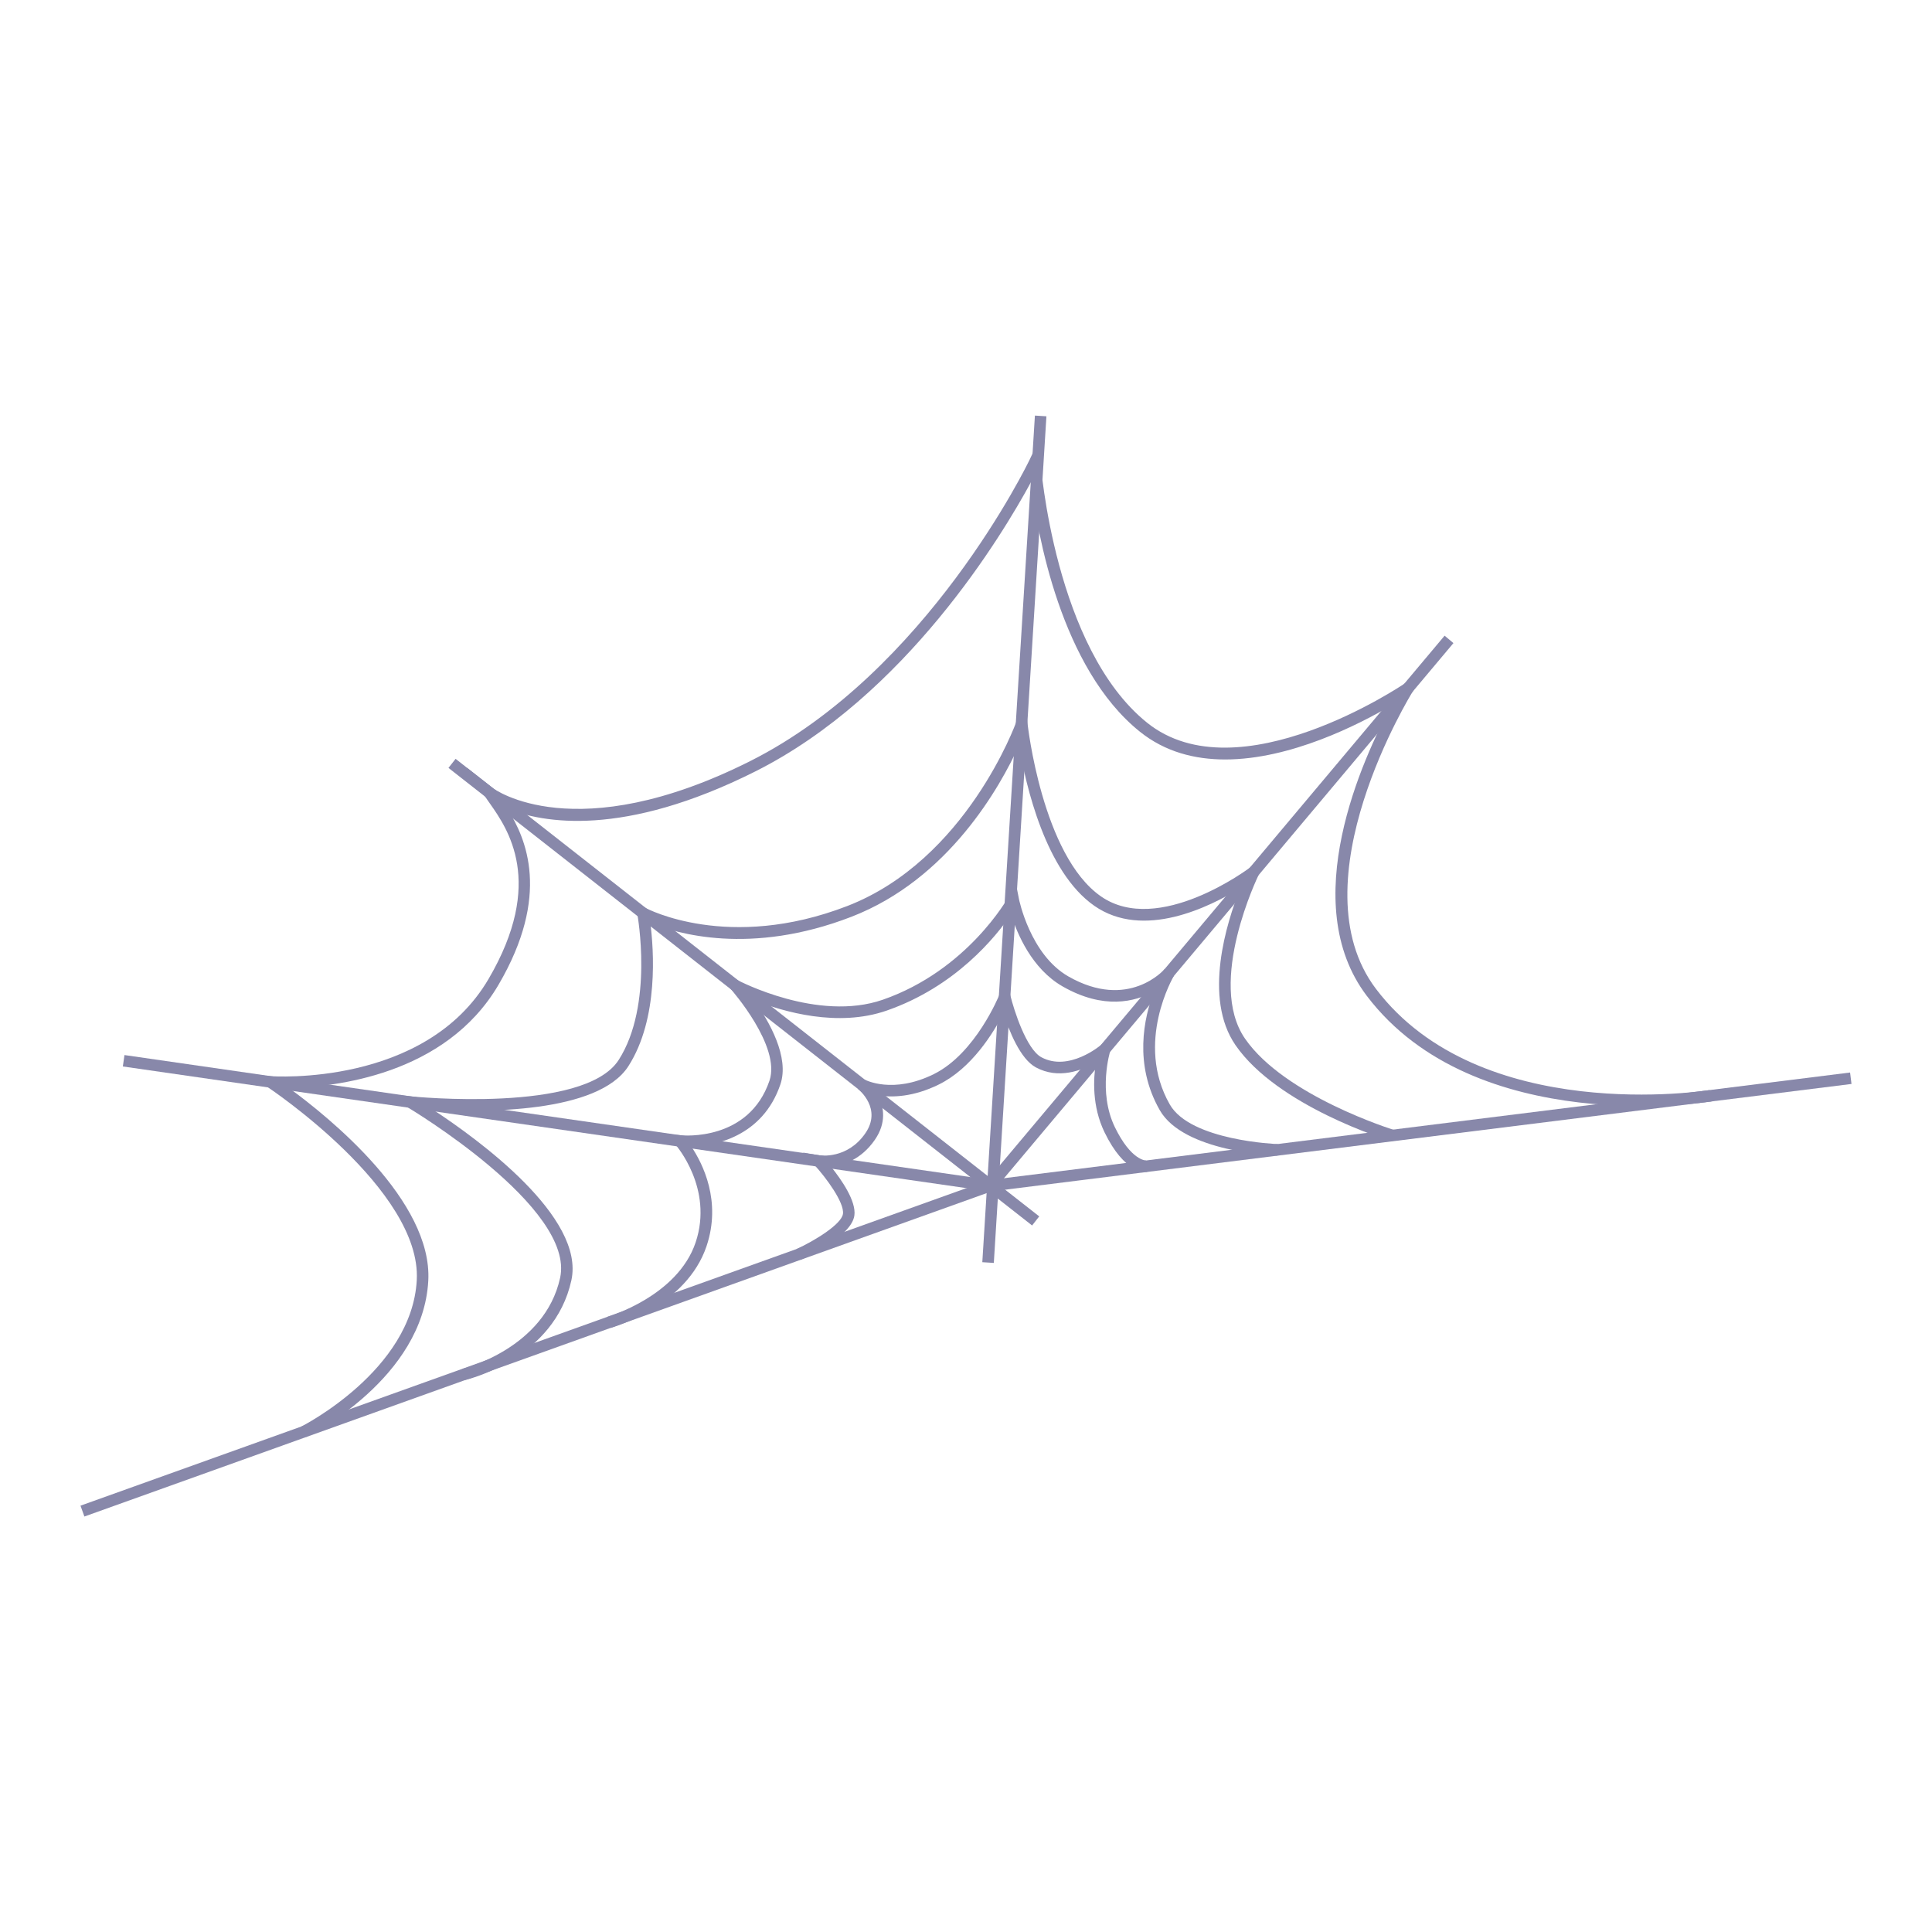 <?xml version="1.0" encoding="utf-8"?>
<!--Designed by Vexels.com - 2018 All Rights Reserved - https://vexels.com/terms-and-conditions/-->
<svg version="1.1" id="Layer_1" xmlns="http://www.w3.org/2000/svg" xmlns:xlink="http://www.w3.org/1999/xlink" x="0px" y="0px"
	 viewBox="0 0 1200 1200" enable-background="new 0 0 1200 1200" xml:space="preserve" width="256pt" height="256pt">
<g>
	<g>
		<polygon fill="#8888aa" points="616.48,740.309 76.297,662.399 77.318,655.313 613.557,732.654 897.271,394.836 902.754,399.442 
					"/>
	</g>
	<g>
		<polygon fill="#8888aa" points="52.415,941.941 50,935.199 614.181,732.978 614.575,732.929 1149.114,666.159 1150,673.264 
			615.855,739.985 		"/>
	</g>
	<g>
		
			<rect x="231.664" y="612.638" transform="matrix(0.787 0.617 -0.617 0.787 478.651 -153.76)" fill="#8888aa" width="460.619" height="7.161"/>
	</g>
	<g>
		
			<rect x="626.591" y="257.772" transform="matrix(0.998 0.062 -0.062 0.998 33.445 -37.979)" fill="#8888aa" width="7.161" height="526.904"/>
	</g>
	<g>
		<path fill="#8888aa" d="M497.626,782.351l-2.97-6.518c11.457-5.224,28.006-15.458,28.915-21.847
			c0.993-6.951-10.366-22.372-17.761-30.456l-6.972-7.627l10.196,1.676c0.69,0.107,17.257,2.483,28.425-13.649
			c10.565-15.259-3.893-27.022-4.515-27.514l3.954-5.944c0.695,0.378,17.658,9.238,43.086-3.306
			c26.022-12.833,40.62-48.988,40.764-49.352l4.147-10.443l2.66,10.917c2.187,8.963,9.9,33.332,19.239,38.379
			c17.143,9.266,36.834-7.436,37.03-7.606l9.565-8.247l-3.814,12.045c-0.079,0.249-7.791,25.239,2.907,47.282
			c10.075,20.768,19.311,20.675,19.339,20.644l0.758,7.119c-1.42,0.172-14.117,0.967-26.54-24.637
			c-7.837-16.15-6.977-33.207-5.348-43.377c-8.665,5.024-23.26,10.669-37.3,3.077c-9.686-5.233-16.569-22.511-20.117-33.601
			c-6.327,12.353-19.828,34.216-40.123,44.226c-15.88,7.833-29.05,8.164-37.843,6.781c3.867,7.233,5.341,17.089-1.958,27.633
			c-8.502,12.283-19.651,15.803-27.169,16.663c6.282,7.823,15.765,21.348,14.483,30.33
			C528.877,767.52,502.829,779.98,497.626,782.351z"/>
	</g>
	<g>
		<path fill="#8888aa" d="M379.222,824.793l-1.942-6.893c0.434-0.124,43.573-12.688,54.807-46.275
			c11.201-33.491-12.206-60.287-12.443-60.553l-6.149-6.902l9.194,0.958c1.723,0.184,42.424,3.846,55.243-33.899
			c7.266-21.4-23.644-56.452-23.957-56.804l-13.369-15.015l17.733,9.476c0.487,0.259,49.615,26.099,90.018,12.045
			c52.604-18.297,77.617-63.175,77.861-63.625l4.76-8.714l1.9,9.746c0.068,0.343,6.972,34.563,30.701,48.133
			c37.368,21.36,59.557-4.292,59.779-4.555l5.804,4.156c-0.247,0.41-24.521,41.475-2.595,79.913
			c12.875,22.57,66.523,24.605,67.064,24.623l-0.238,7.156c-2.371-0.079-58.21-2.224-73.045-28.232
			c-16.218-28.426-9.842-57.327-3.63-73.693c-11.646,6.413-31.211,11.42-56.695-3.154c-19.157-10.954-28.293-32.806-32.015-44.757
			c-9.553,14.047-34.47,44.869-77.297,59.767c-30.344,10.553-64.035,0.797-82.281-6.422c9.436,13.294,22.02,35.363,16.28,52.259
			c-11.105,32.701-41.074,38.111-55.203,38.785c7.005,10.513,18.693,33.715,9.373,61.578
			C426.432,811.112,381.145,824.25,379.222,824.793z"/>
	</g>
	<g>
		<path fill="#8888aa" d="M288.906,857.149l-1.641-6.97c0.51-0.121,51.007-12.558,60.632-56.473
			c9.567-43.671-93.939-105.485-94.986-106.105l-14.103-8.345l16.299,1.702c1.072,0.112,107.711,10.837,129.167-22.607
			c21.856-34.071,11.695-89.988,11.588-90.547l-1.401-7.469l6.653,3.671c0.497,0.273,51.233,27.311,125.106-1.247
			c74.008-28.61,104.737-113.581,105.037-114.435l5.275-14.945l1.664,15.759c0.086,0.819,9.063,82.169,45.615,107.609
			c35.752,24.875,92.102-17.518,92.668-17.95l12.166-9.282l-6.784,13.716c-0.331,0.667-32.645,66.961-8.562,101.881
			c24.575,35.626,91.93,56.532,92.608,56.739l-2.091,6.849c-2.865-0.874-70.416-21.833-96.41-59.522
			c-20.276-29.398-5.616-76.085,3-97.629c-19.073,11.84-60.25,32.258-90.685,11.077c-30.276-21.071-42.575-74.662-46.783-99.65
			c-11.565,25.42-43.564,83.046-104.138,106.464c-62.721,24.246-108.699,10.42-124.877,3.751
			c2.138,16.488,5.35,59.448-13.623,89.025c-18.87,29.414-90.267,28.757-121.418,26.978c28.363,18.605,94.606,66.798,86.006,106.047
			C344.29,843.61,291.162,856.62,288.906,857.149z"/>
	</g>
	<g>
		<path fill="#8888aa" d="M190.204,892.528l-3.187-6.413c0.688-0.343,68.791-34.88,71.842-90.974
			c3.061-56.198-92.013-119.53-92.974-120.161l-11.621-7.66l13.875,1.1c0.958,0.07,96,6.793,135.33-60.399
			c35.2-60.133,11.886-93.233,0.683-109.139c-1.221-1.733-2.289-3.253-3.121-4.568l-11.049-17.489l16.285,12.758
			c0.487,0.375,50.984,37.749,159.688-16.848c110.056-55.281,172.912-185.849,173.535-187.161l5.856-12.354l0.951,13.639
			c0.082,1.153,8.714,115.851,66.171,162.013c56.648,45.513,159.016-23.651,160.047-24.354l14.21-9.737l-9.154,14.594
			c-0.739,1.177-73.236,118.445-22.936,184.823c64.732,85.423,205.795,63.103,207.21,62.865l1.175,7.063
			c-1.459,0.242-146.734,23.288-214.091-65.602c-43.767-57.755-2.522-147.437,15.348-180.403
			c-20.402,11.992-62.791,33.601-103.284,33.604c-18.891,0.001-37.361-4.698-53.009-17.27
			c-49.2-39.529-63.784-123.566-67.611-155.028c-17.847,32.943-77.794,132.788-171.203,179.706
			c-82.106,41.24-132.02,31.992-154.051,23.165c11.872,18.694,27.011,53.859-5.464,109.339
			c-33.006,56.382-102.378,63.588-130.185,64.115c25.02,18.262,89.246,70.148,86.545,119.777
			C262.73,855.818,193.165,891.057,190.204,892.528z"/>
	</g>
</g>
</svg>
